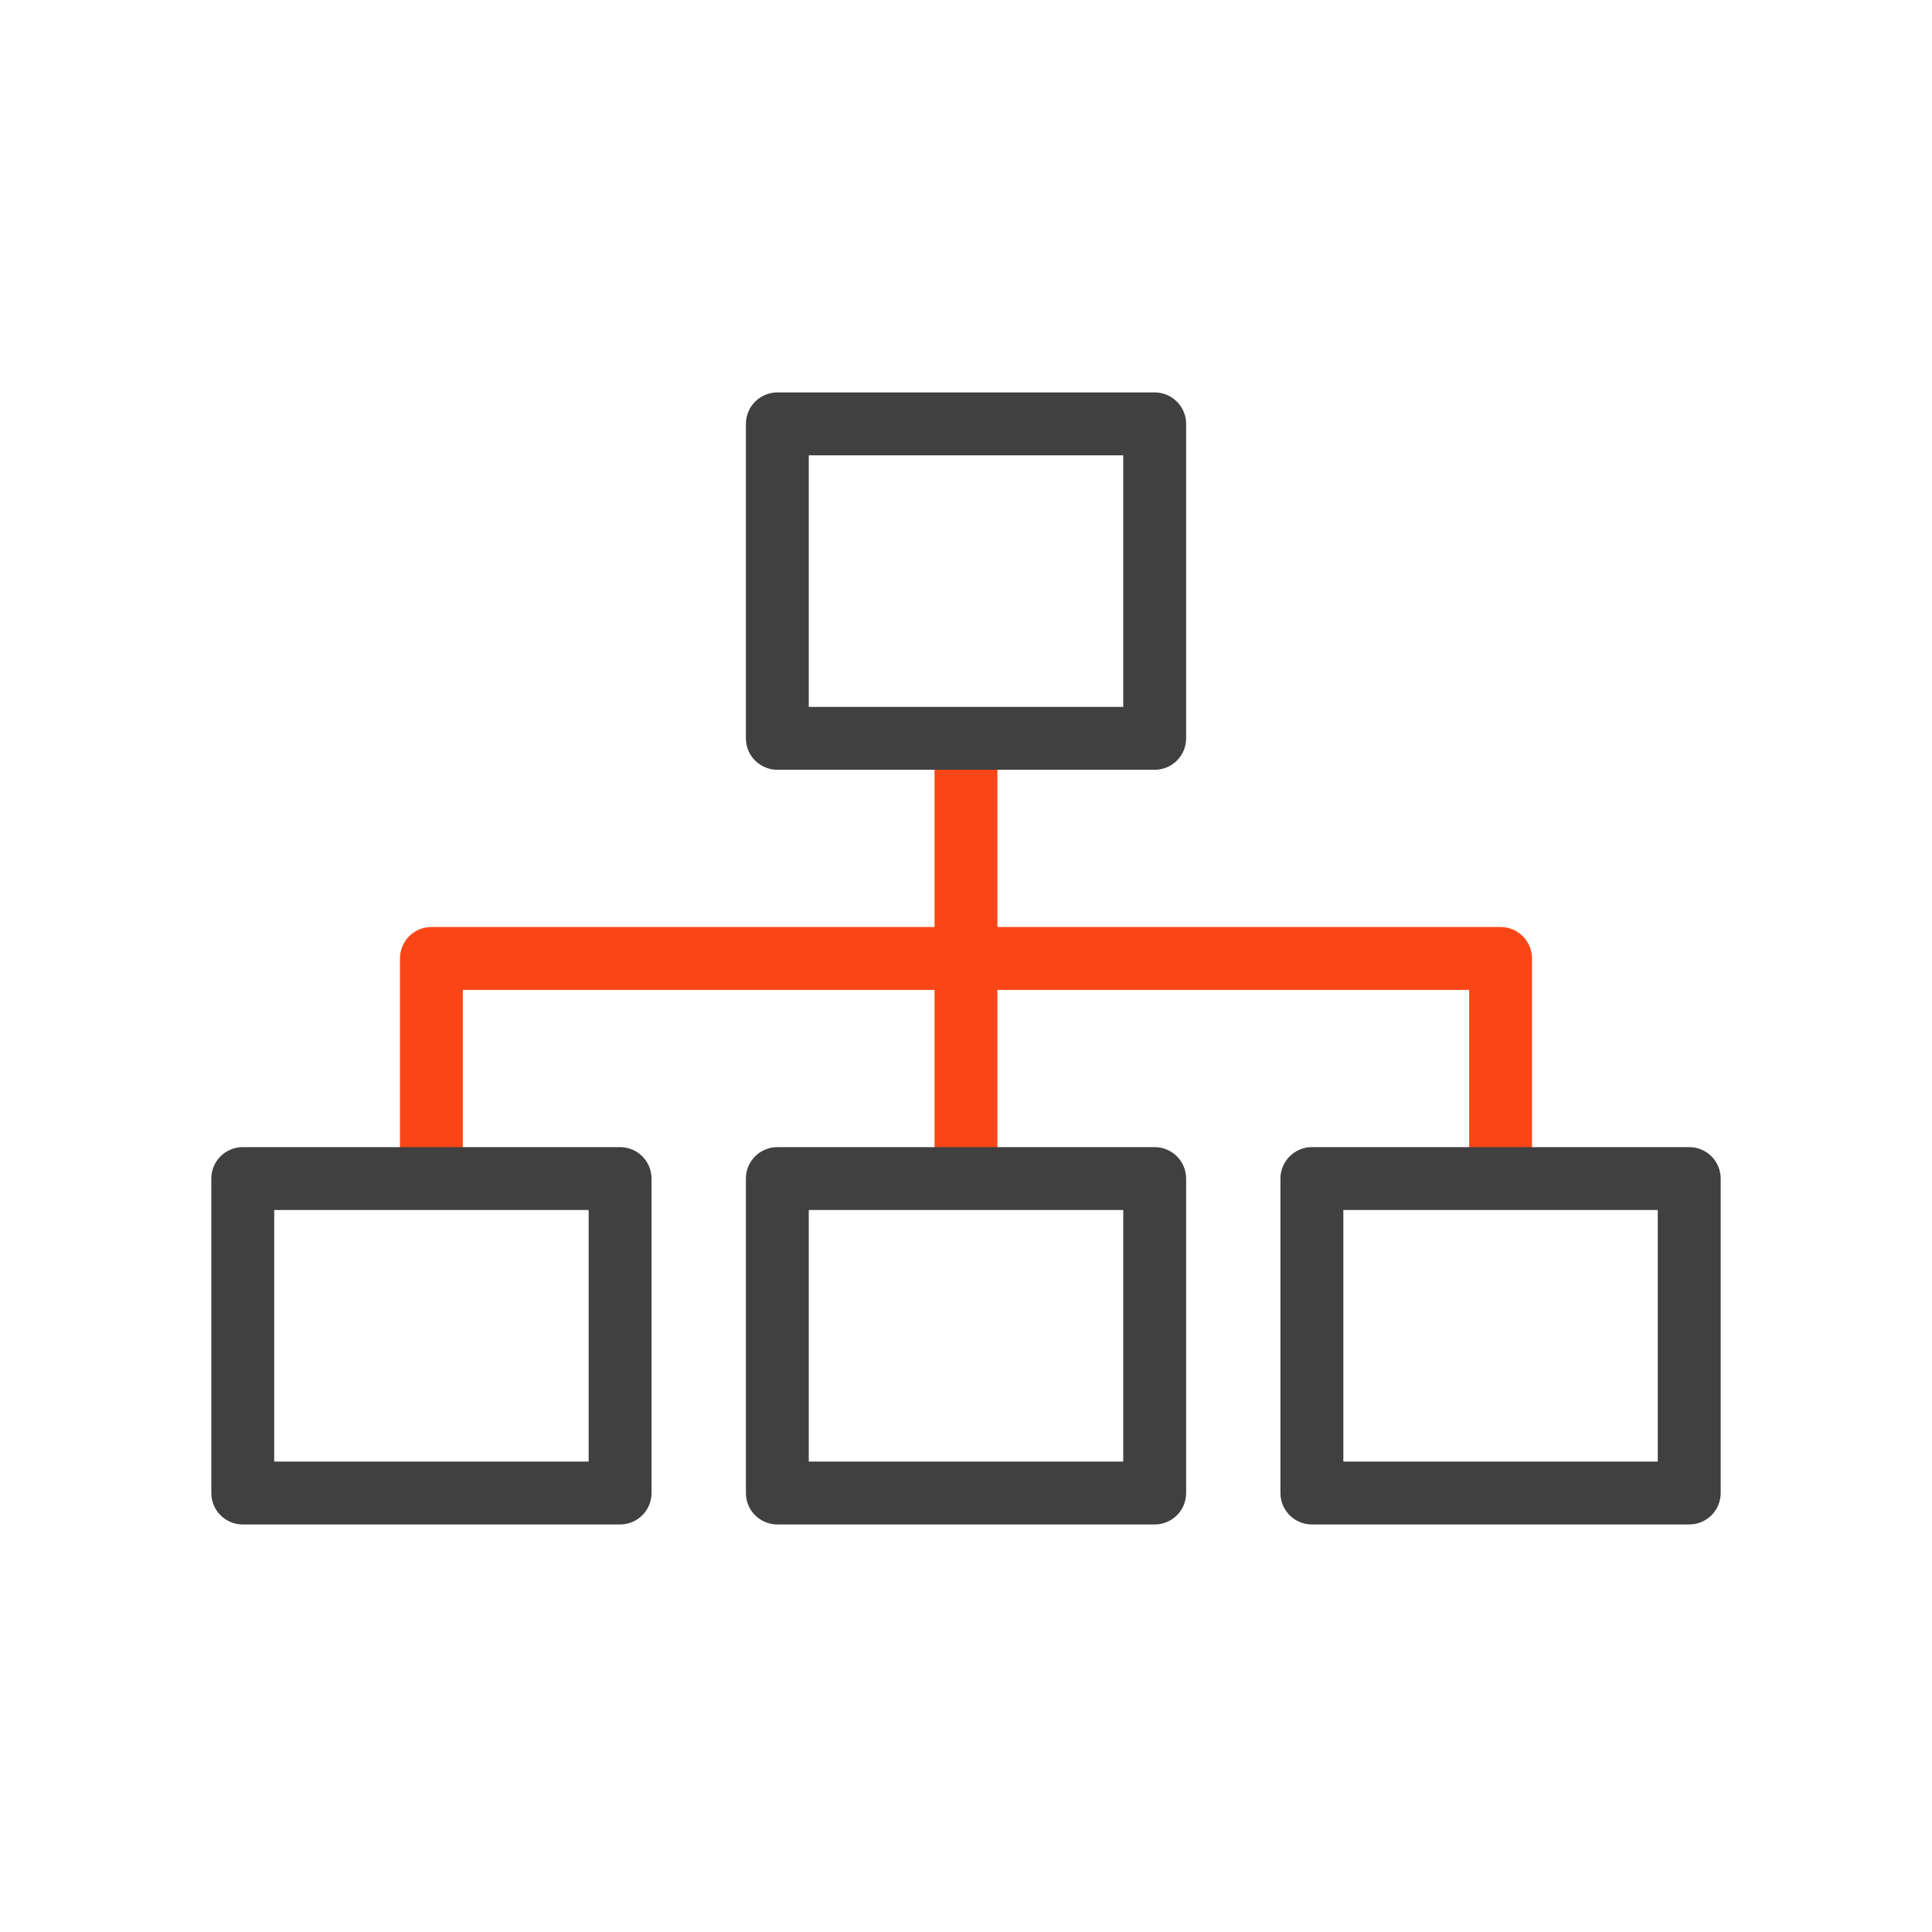 <svg width="64" height="64" viewBox="0 0 64 64" fill="none" xmlns="http://www.w3.org/2000/svg">
<path d="M33.041 24.458H30.958V39.042H33.041V24.458Z" fill="#FA4616"/>
<path d="M50.75 39.042H48.667V32.792H15.333V39.042H13.25V31.75C13.25 31.474 13.36 31.209 13.555 31.014C13.75 30.818 14.015 30.708 14.292 30.708H49.708C49.985 30.708 50.249 30.818 50.445 31.014C50.64 31.209 50.75 31.474 50.75 31.75V39.042Z" fill="#FA4616"/>
<path d="M38.25 25.5H25.75C25.474 25.5 25.209 25.39 25.014 25.195C24.818 25 24.709 24.735 24.709 24.458V14.042C24.709 13.765 24.818 13.5 25.014 13.305C25.209 13.11 25.474 13 25.75 13H38.25C38.526 13 38.791 13.11 38.987 13.305C39.182 13.5 39.292 13.765 39.292 14.042V24.458C39.292 24.735 39.182 25 38.987 25.195C38.791 25.39 38.526 25.5 38.25 25.5ZM26.792 23.417H37.209V15.083H26.792V23.417Z" fill="#404040"/>
<path d="M20.542 50.5H8.042C7.765 50.5 7.5 50.39 7.305 50.195C7.11 50 7 49.735 7 49.458V39.042C7 38.765 7.11 38.501 7.305 38.305C7.5 38.11 7.765 38 8.042 38H20.542C20.818 38 21.083 38.11 21.278 38.305C21.474 38.501 21.583 38.765 21.583 39.042V49.458C21.583 49.735 21.474 50 21.278 50.195C21.083 50.39 20.818 50.5 20.542 50.5ZM9.083 48.417H19.5V40.083H9.083V48.417Z" fill="#404040"/>
<path d="M38.25 50.5H25.75C25.474 50.5 25.209 50.39 25.014 50.195C24.818 50 24.709 49.735 24.709 49.458V39.042C24.709 38.765 24.818 38.501 25.014 38.305C25.209 38.11 25.474 38 25.75 38H38.25C38.526 38 38.791 38.11 38.987 38.305C39.182 38.501 39.292 38.765 39.292 39.042V49.458C39.292 49.735 39.182 50 38.987 50.195C38.791 50.39 38.526 50.5 38.25 50.5ZM26.792 48.417H37.209V40.083H26.792V48.417Z" fill="#404040"/>
<path d="M55.958 50.5H43.458C43.182 50.5 42.917 50.39 42.722 50.195C42.526 50 42.416 49.735 42.416 49.458V39.042C42.416 38.765 42.526 38.501 42.722 38.305C42.917 38.11 43.182 38 43.458 38H55.958C56.234 38 56.499 38.11 56.695 38.305C56.89 38.501 57 38.765 57 39.042V49.458C57 49.735 56.89 50 56.695 50.195C56.499 50.39 56.234 50.5 55.958 50.5ZM44.5 48.417H54.916V40.083H44.5V48.417Z" fill="#404040"/>
</svg>
